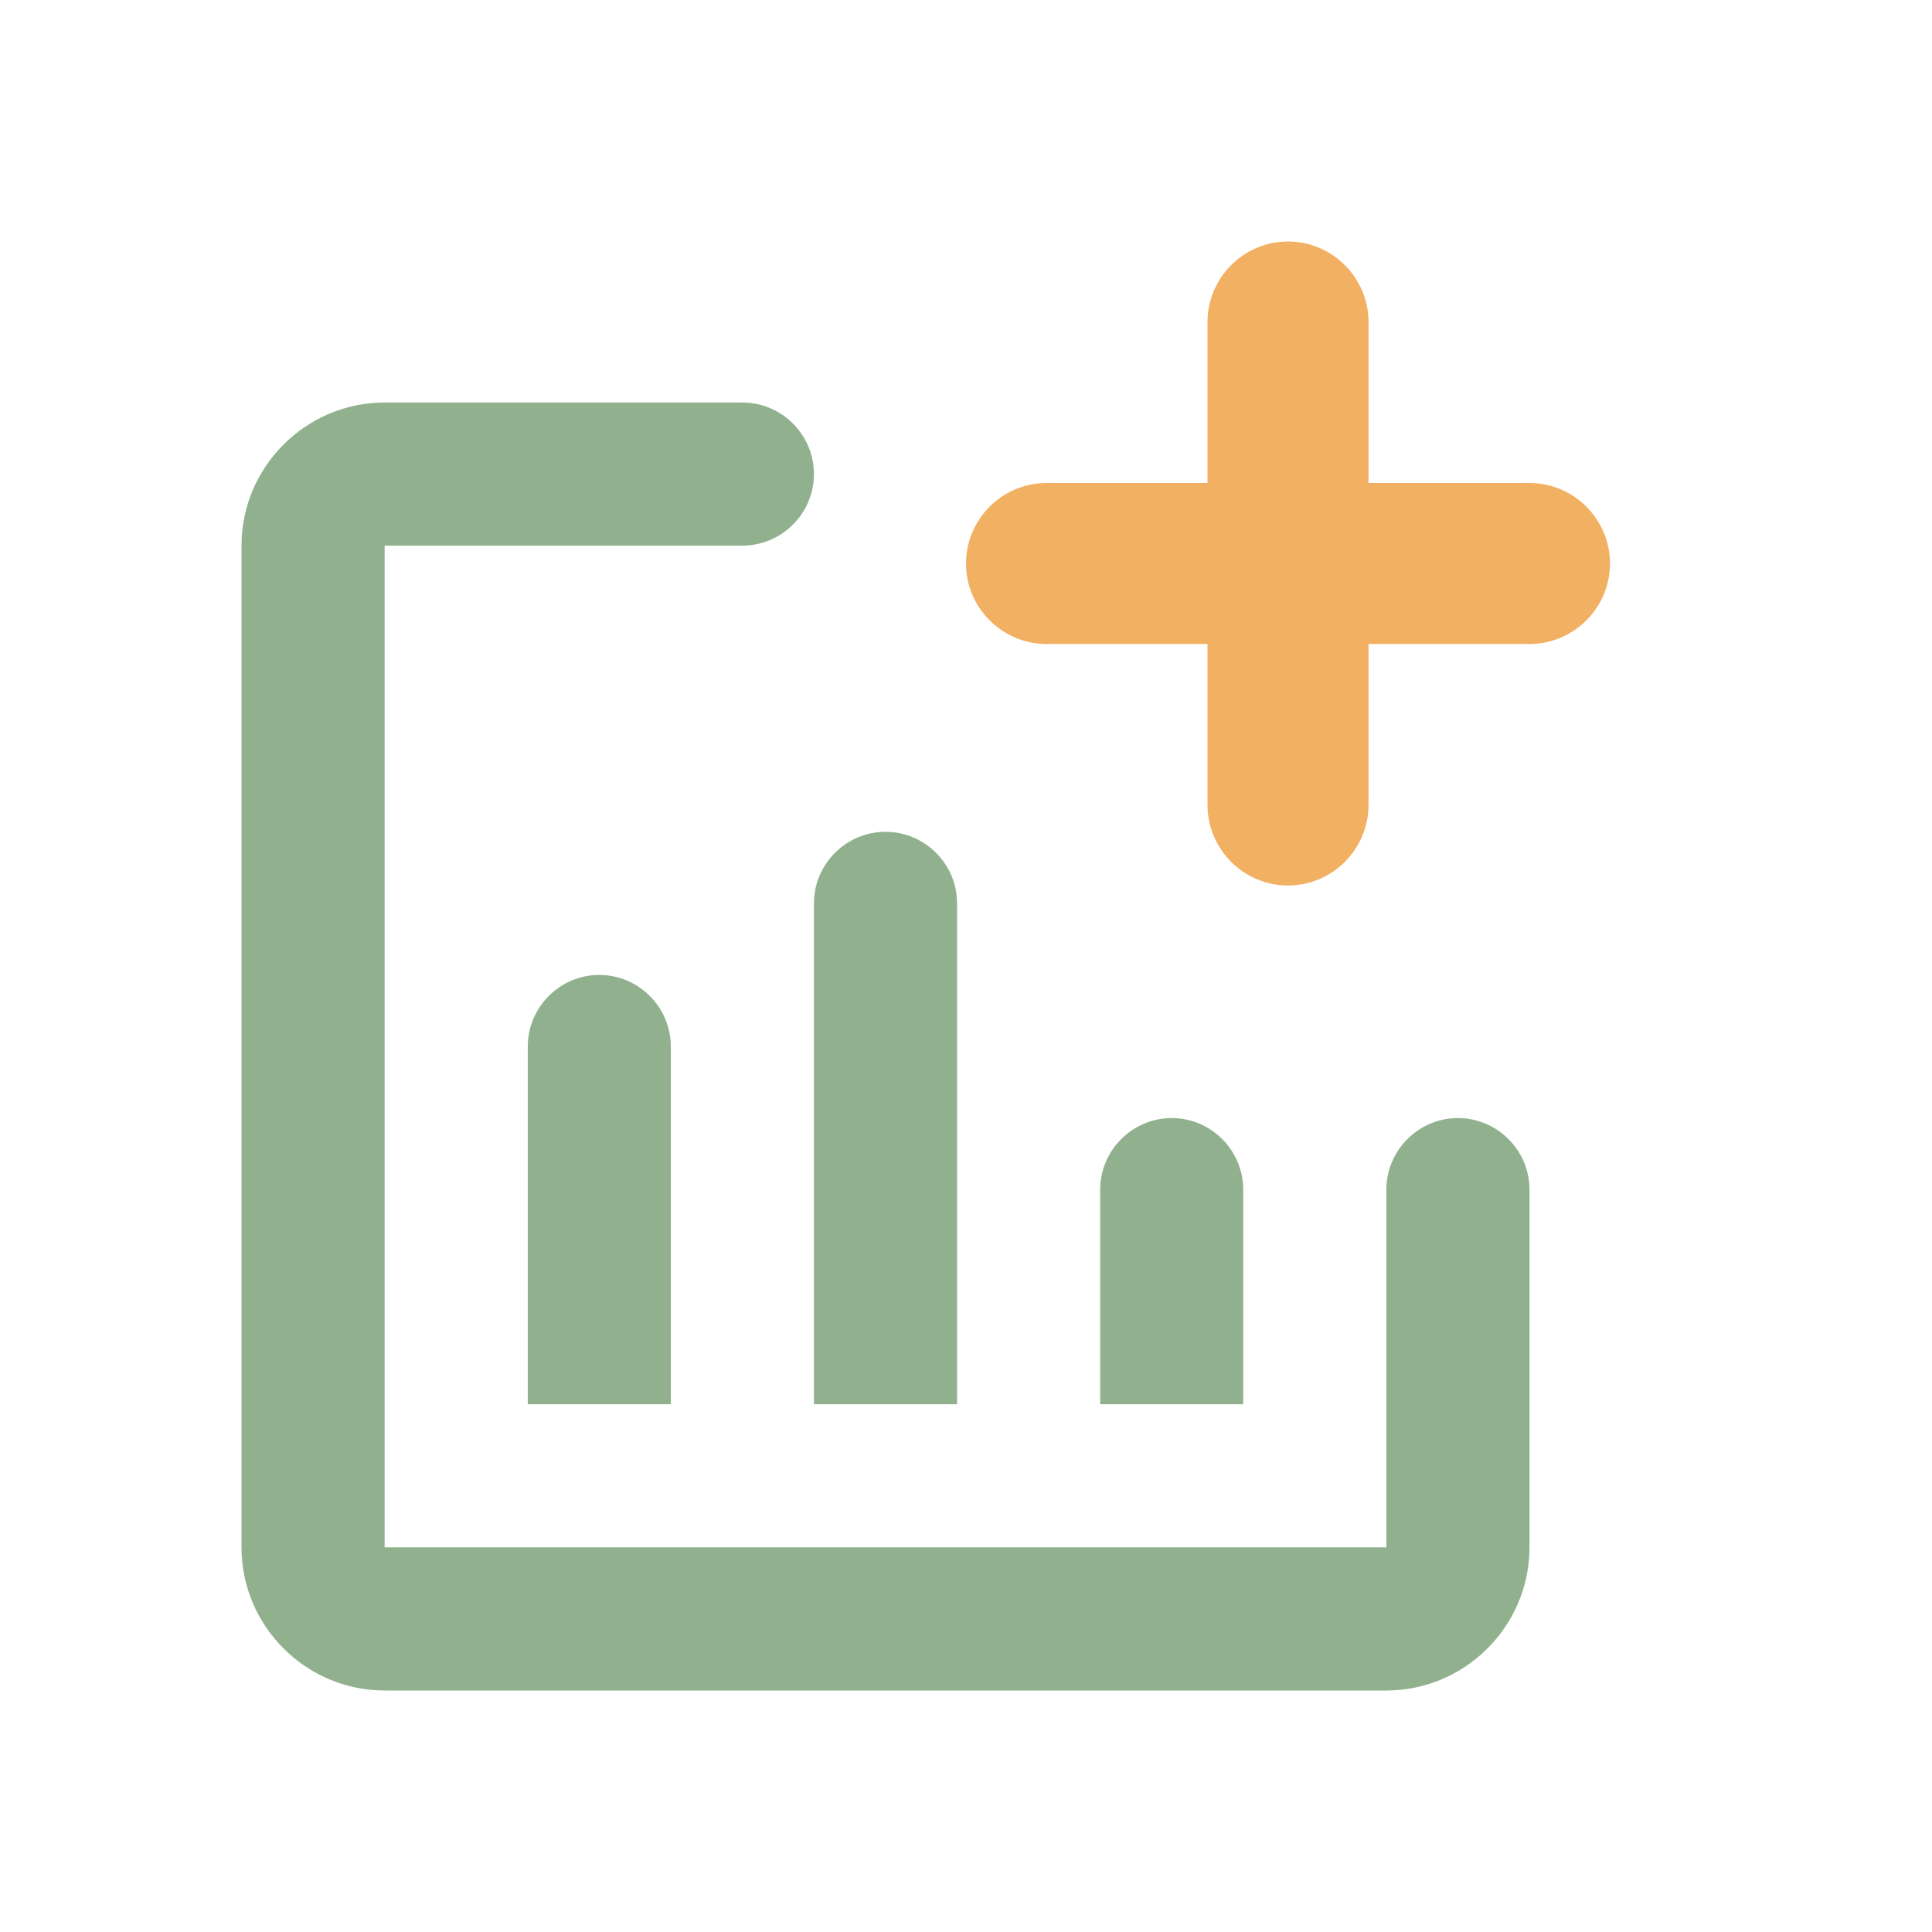 <svg width="24" height="24" viewBox="0 0 24 24" fill="none" xmlns="http://www.w3.org/2000/svg">
<g clip-path="url(#clip0_4303_13281)">
<path d="M10.111 11.222C10.111 10.733 10.511 10.333 11 10.333C11.489 10.333 11.889 10.733 11.889 11.222V17.444H10.111V11.222ZM18.111 13.889C17.622 13.889 17.222 14.289 17.222 14.778V19.222H4.778V6.778H9.222C9.711 6.778 10.111 6.378 10.111 5.889C10.111 5.4 9.711 5 9.222 5H4.778C3.8 5 3 5.8 3 6.778V19.222C3 20.2 3.8 21 4.778 21H17.222C18.2 21 19 20.2 19 19.222V14.778C19 14.289 18.6 13.889 18.111 13.889ZM14.556 13.889C14.067 13.889 13.667 14.289 13.667 14.778V17.444H15.444V14.778C15.444 14.289 15.044 13.889 14.556 13.889ZM6.556 13V17.444H8.333V13C8.333 12.511 7.933 12.111 7.444 12.111C6.956 12.111 6.556 12.511 6.556 13Z" fill="#91B18E"/>
<path d="M17 6H19C19.55 6 20 6.45 20 7C20 7.55 19.55 8 19 8H17V10C17 10.55 16.55 11 16 11C15.45 11 15 10.55 15 10V8H13C12.45 8 12 7.55 12 7C12 6.45 12.45 6 13 6H15V4C15 3.45 15.45 3 16 3C16.55 3 17 3.45 17 4V6Z" fill="#F2B062"/>
</g>
<defs>
<clipPath id="clip0_4303_13281">
<rect width="24" height="24" fill="white"/>
</clipPath>
</defs>
</svg>
